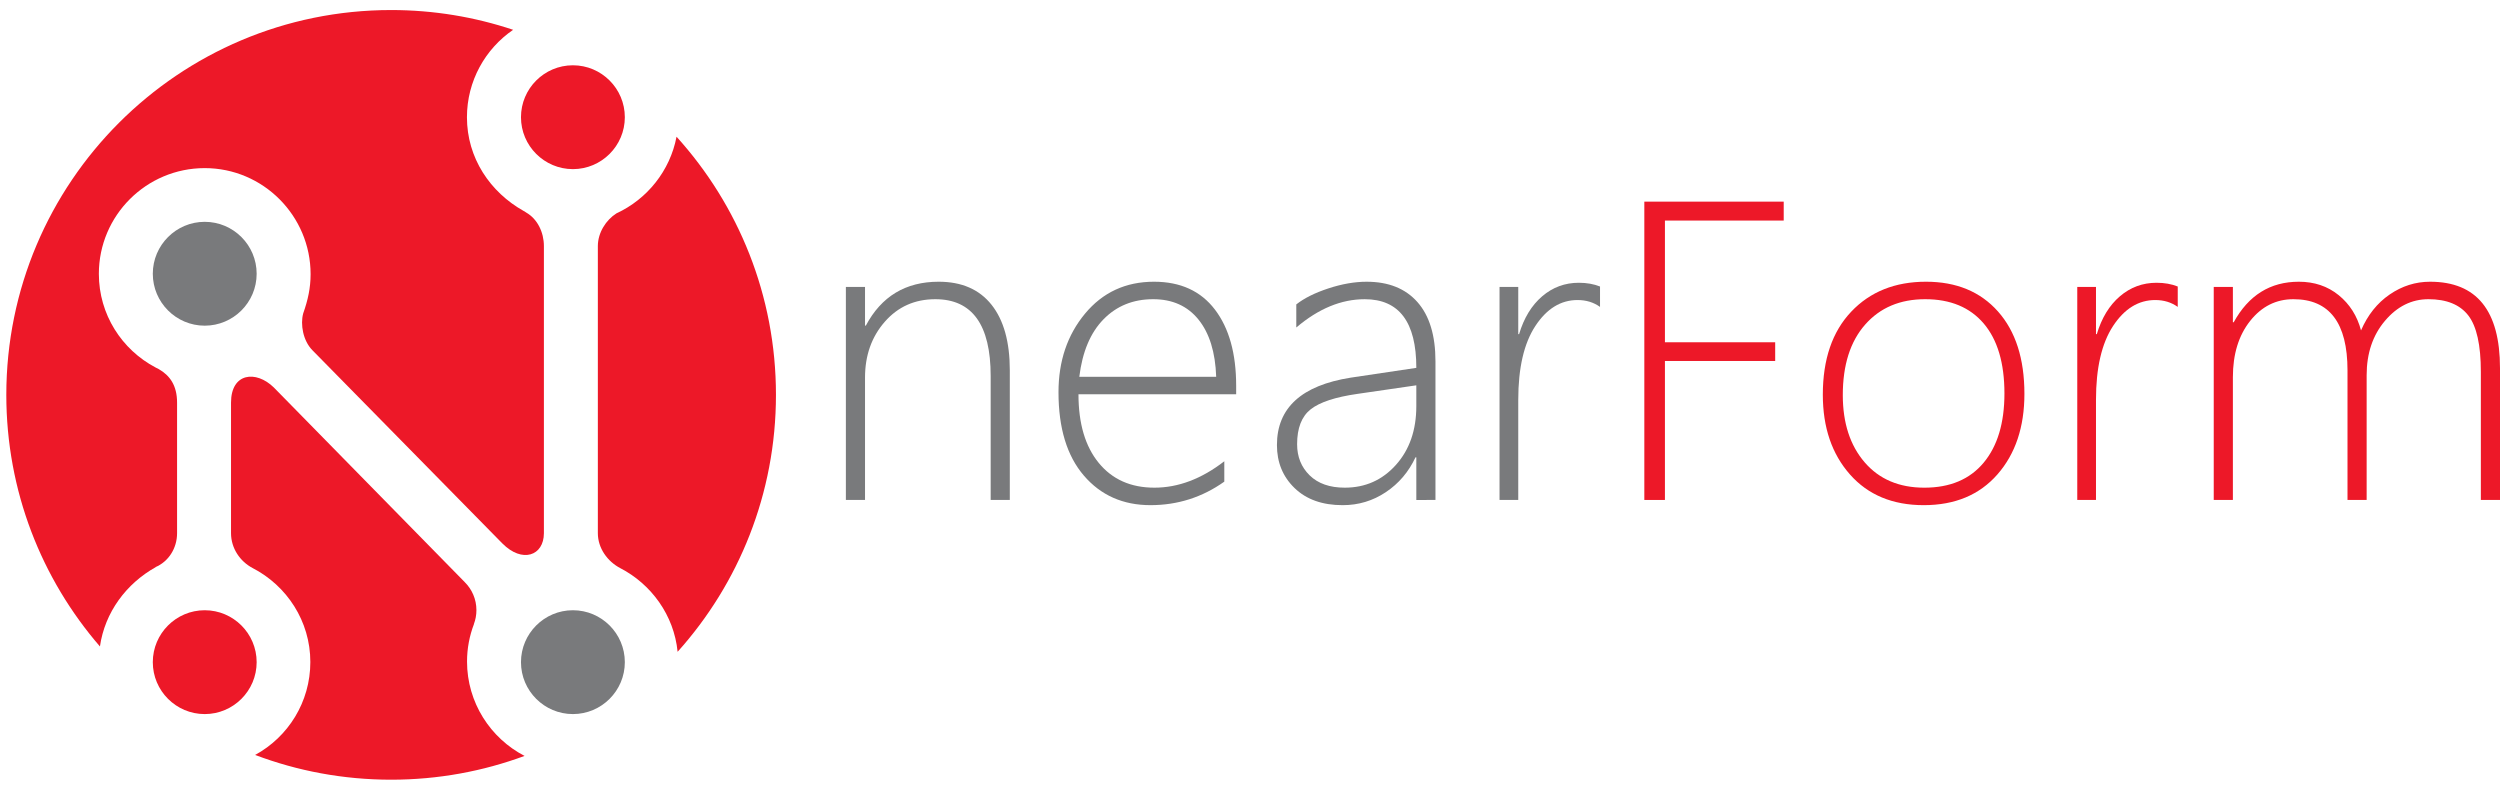 <?xml version="1.0" encoding="utf-8"?>
<!-- Generator: Adobe Illustrator 16.2.1, SVG Export Plug-In . SVG Version: 6.00 Build 0)  -->
<!DOCTYPE svg PUBLIC "-//W3C//DTD SVG 1.1//EN" "http://www.w3.org/Graphics/SVG/1.1/DTD/svg11.dtd">
<svg version="1.1" id="Layer_1" xmlns="http://www.w3.org/2000/svg" xmlns:xlink="http://www.w3.org/1999/xlink" x="0px" y="0px"
	 width="444.008px" height="140px" viewBox="0 0 444.008 140" enable-background="new 0 0 444.008 140" xml:space="preserve">
<g>
	<defs>
		<rect id="SVGID_1_" x="-159" y="-230" width="800" height="600"/>
	</defs>
	<clipPath id="SVGID_2_">
		<use xlink:href="#SVGID_1_"  overflow="visible"/>
	</clipPath>
	<path clip-path="url(#SVGID_2_)" fill="#ED1828" d="M120.155,24.284c-1.149,6.051-5.225,11.092-10.665,13.607
		c-1.858,1.169-3.31,3.431-3.31,5.819v50.979c0,2.692,1.73,5.028,3.958,6.2c5.543,2.863,9.568,8.381,10.209,14.872
		c10.858-12.1,17.466-28.092,17.466-45.63C137.813,52.488,131.129,36.409,120.155,24.284"/>
	<path clip-path="url(#SVGID_2_)" fill="#ED1828" d="M27.676,100.715h-0.052c2.273-0.958,3.825-3.303,3.825-6.026V71.512
		c0-3.074-1.294-4.831-3.244-5.952c-0.159-0.077-0.315-0.16-0.471-0.241c-0.037-0.018-0.072-0.037-0.11-0.053h0.008
		c-5.983-3.15-10.075-9.408-10.075-16.627c0-10.367,8.435-18.783,18.803-18.783c10.367,0,18.803,8.474,18.803,18.842
		c0,2.44-0.473,4.592-1.322,6.988h0.002c-0.511,1.916-0.041,4.796,1.629,6.502l33.742,34.32h0.002
		c3.534,3.575,7.383,2.2,7.383-1.819V43.71c0-2.487-1.174-4.828-3.124-5.948c-0.16-0.078-0.195-0.156-0.351-0.237
		c-0.038-0.018-0.072-0.044-0.109-0.044h0.007c-5.984-3.353-10.091-9.435-10.091-16.656c0-6.442,3.254-12.14,8.203-15.532
		c-6.809-2.274-14.093-3.509-21.667-3.509c-37.746,0-68.346,30.6-68.346,68.347c0,17.082,6.267,32.701,16.628,44.682
		C18.623,108.742,22.425,103.646,27.676,100.715"/>
	<path clip-path="url(#SVGID_2_)" fill="#ED1828" d="M101.75,30.038c5.085,0,9.222-4.136,9.222-9.221s-4.137-9.222-9.222-9.222
		s-9.222,4.137-9.222,9.222S96.665,30.038,101.75,30.038"/>
	<path clip-path="url(#SVGID_2_)" fill="#797A7C" d="M92.528,117.602c0,5.085,4.137,9.221,9.222,9.221s9.222-4.136,9.222-9.221
		s-4.137-9.222-9.222-9.222S92.528,112.517,92.528,117.602"/>
	<path clip-path="url(#SVGID_2_)" fill="#ED1828" d="M82.947,117.493c0-2.352,0.44-4.587,1.231-6.656l-0.016,0.006
		c0.292-0.771,0.452-1.606,0.452-2.479c0-1.951-0.797-3.715-2.084-4.984l0.002-0.002L48.625,68.81
		c-3.154-3.085-7.595-2.614-7.595,2.701v23.178c0,2.692,1.61,5.028,3.839,6.201c6.054,3.126,10.248,9.415,10.248,16.686
		c0,7.126-3.963,13.324-9.807,16.506c7.512,2.839,15.652,4.396,24.157,4.396c8.333,0,16.314-1.493,23.697-4.224
		C87.103,131.114,82.947,124.77,82.947,117.493"/>
	<path clip-path="url(#SVGID_2_)" fill="#ED1828" d="M36.36,108.38c-5.085,0-9.222,4.137-9.222,9.222s4.137,9.221,9.222,9.221
		c5.084,0,9.222-4.136,9.222-9.221S41.444,108.38,36.36,108.38"/>
	<path clip-path="url(#SVGID_2_)" fill="#797A7C" d="M45.582,48.619c0-5.084-4.137-9.222-9.222-9.222
		c-5.084,0-9.222,4.138-9.222,9.222c0,5.085,4.138,9.222,9.222,9.222C41.444,57.841,45.582,53.704,45.582,48.619"/>
	<path clip-path="url(#SVGID_2_)" fill="#797A7C" d="M175.946,88.794V66.773c0-9.089-3.276-13.634-9.828-13.634
		c-3.646,0-6.639,1.336-8.979,4.009c-2.34,2.673-3.509,5.979-3.509,9.92v21.726h-3.4V50.959h3.4v6.872h0.147
		c2.759-5.197,7.069-7.796,12.932-7.796c4.089,0,7.217,1.362,9.385,4.083c2.167,2.722,3.251,6.608,3.251,11.657v23.019H175.946z"/>
	<path clip-path="url(#SVGID_2_)" fill="#797A7C" d="M191.54,70.024c0,5.197,1.2,9.262,3.602,12.192
		c2.401,2.932,5.696,4.396,9.883,4.396c4.237,0,8.375-1.563,12.415-4.691v3.621c-3.917,2.783-8.289,4.175-13.116,4.175
		c-4.878,0-8.819-1.749-11.824-5.247c-3.005-3.497-4.508-8.436-4.508-14.816c0-5.517,1.571-10.166,4.711-13.948
		c3.141-3.781,7.224-5.671,12.249-5.671c4.704,0,8.313,1.65,10.825,4.951c2.513,3.301,3.769,7.808,3.769,13.523v1.515H191.54z
		 M215.999,66.92c-0.147-4.36-1.195-7.746-3.141-10.161c-1.945-2.413-4.63-3.621-8.054-3.621c-3.547,0-6.485,1.189-8.812,3.566
		c-2.328,2.377-3.764,5.782-4.305,10.216H215.999z"/>
	<path clip-path="url(#SVGID_2_)" fill="#797A7C" d="M251.543,88.794v-7.573h-0.148c-1.207,2.586-2.961,4.648-5.265,6.188
		s-4.858,2.31-7.667,2.31c-3.597,0-6.442-1.01-8.535-3.03c-2.094-2.02-3.141-4.568-3.141-7.648c0-6.601,4.372-10.591,13.117-11.971
		l11.639-1.737c0-8.128-3.055-12.192-9.163-12.192c-4.164,0-8.215,1.675-12.156,5.024v-4.101c1.404-1.108,3.307-2.056,5.709-2.845
		c2.402-0.788,4.661-1.182,6.78-1.182c3.891,0,6.902,1.207,9.033,3.621c2.132,2.414,3.196,5.924,3.196,10.53v24.608H251.543z
		 M241.123,69.95c-3.965,0.567-6.75,1.484-8.35,2.753c-1.602,1.27-2.402,3.332-2.402,6.188c0,2.241,0.745,4.089,2.235,5.542
		c1.491,1.455,3.566,2.18,6.227,2.18c3.645,0,6.674-1.348,9.088-4.045s3.621-6.176,3.621-10.438v-3.696L241.123,69.95z"/>
	<path clip-path="url(#SVGID_2_)" fill="#797A7C" d="M284.168,54.506c-1.133-0.813-2.463-1.219-3.99-1.219
		c-2.98,0-5.48,1.539-7.5,4.618c-2.021,3.08-3.031,7.452-3.031,13.117v17.772h-3.324V50.959h3.324v8.387h0.148
		c0.862-2.882,2.229-5.123,4.102-6.724c1.871-1.601,4.038-2.402,6.503-2.402c1.404,0,2.66,0.222,3.769,0.665V54.506z"/>
	<polygon clip-path="url(#SVGID_2_)" fill="#ED1828" points="295.696,39.172 295.696,60.788 315.279,60.788 315.279,64.112 
		295.696,64.112 295.696,88.794 292.038,88.794 292.038,35.811 316.793,35.811 316.793,39.172 	"/>
	<path clip-path="url(#SVGID_2_)" fill="#ED1828" d="M341.66,89.718c-5.518,0-9.885-1.816-13.098-5.45
		c-3.215-3.633-4.822-8.355-4.822-14.17c0-6.281,1.682-11.195,5.043-14.742c3.363-3.547,7.789-5.321,13.283-5.321
		c5.395,0,9.656,1.762,12.783,5.284c3.129,3.523,4.693,8.4,4.693,14.631c0,5.888-1.596,10.654-4.785,14.3
		C351.568,87.895,347.201,89.718,341.66,89.718 M341.918,53.139c-4.459,0-8.012,1.503-10.658,4.508
		c-2.648,3.005-3.973,7.18-3.973,12.525c0,4.951,1.293,8.93,3.879,11.935s6.121,4.507,10.605,4.507
		c4.557,0,8.066-1.477,10.529-4.434c2.463-2.955,3.695-7.057,3.695-12.303c0-5.395-1.228-9.533-3.676-12.415
		C349.867,54.58,346.4,53.139,341.918,53.139"/>
	<path clip-path="url(#SVGID_2_)" fill="#ED1828" d="M386.773,54.506c-1.133-0.813-2.463-1.219-3.99-1.219
		c-2.98,0-5.48,1.539-7.5,4.618c-2.02,3.08-3.029,7.452-3.029,13.117v17.772h-3.326V50.959h3.326v8.387h0.146
		c0.863-2.882,2.23-5.123,4.102-6.724c1.873-1.601,4.041-2.402,6.504-2.402c1.404,0,2.66,0.222,3.768,0.665V54.506z"/>
	<path clip-path="url(#SVGID_2_)" fill="#ED1828" d="M440.607,88.794v-22.76c0-4.754-0.744-8.092-2.234-10.013
		s-3.85-2.882-7.076-2.882c-2.98,0-5.555,1.281-7.723,3.843s-3.25,5.776-3.25,9.643v22.169h-3.4V65.775
		c0-8.424-3.201-12.636-9.605-12.636c-3.08,0-5.643,1.287-7.686,3.861c-2.045,2.574-3.066,5.906-3.066,9.995v21.799h-3.4V50.959h3.4
		v6.281h0.146c2.637-4.803,6.49-7.205,11.566-7.205c2.758,0,5.117,0.795,7.074,2.384c1.959,1.588,3.283,3.676,3.973,6.262
		c1.182-2.734,2.875-4.859,5.08-6.373c2.205-1.515,4.6-2.273,7.186-2.273c8.277,0,12.416,5.124,12.416,15.371v23.388H440.607z"/>
</g>
</svg>
